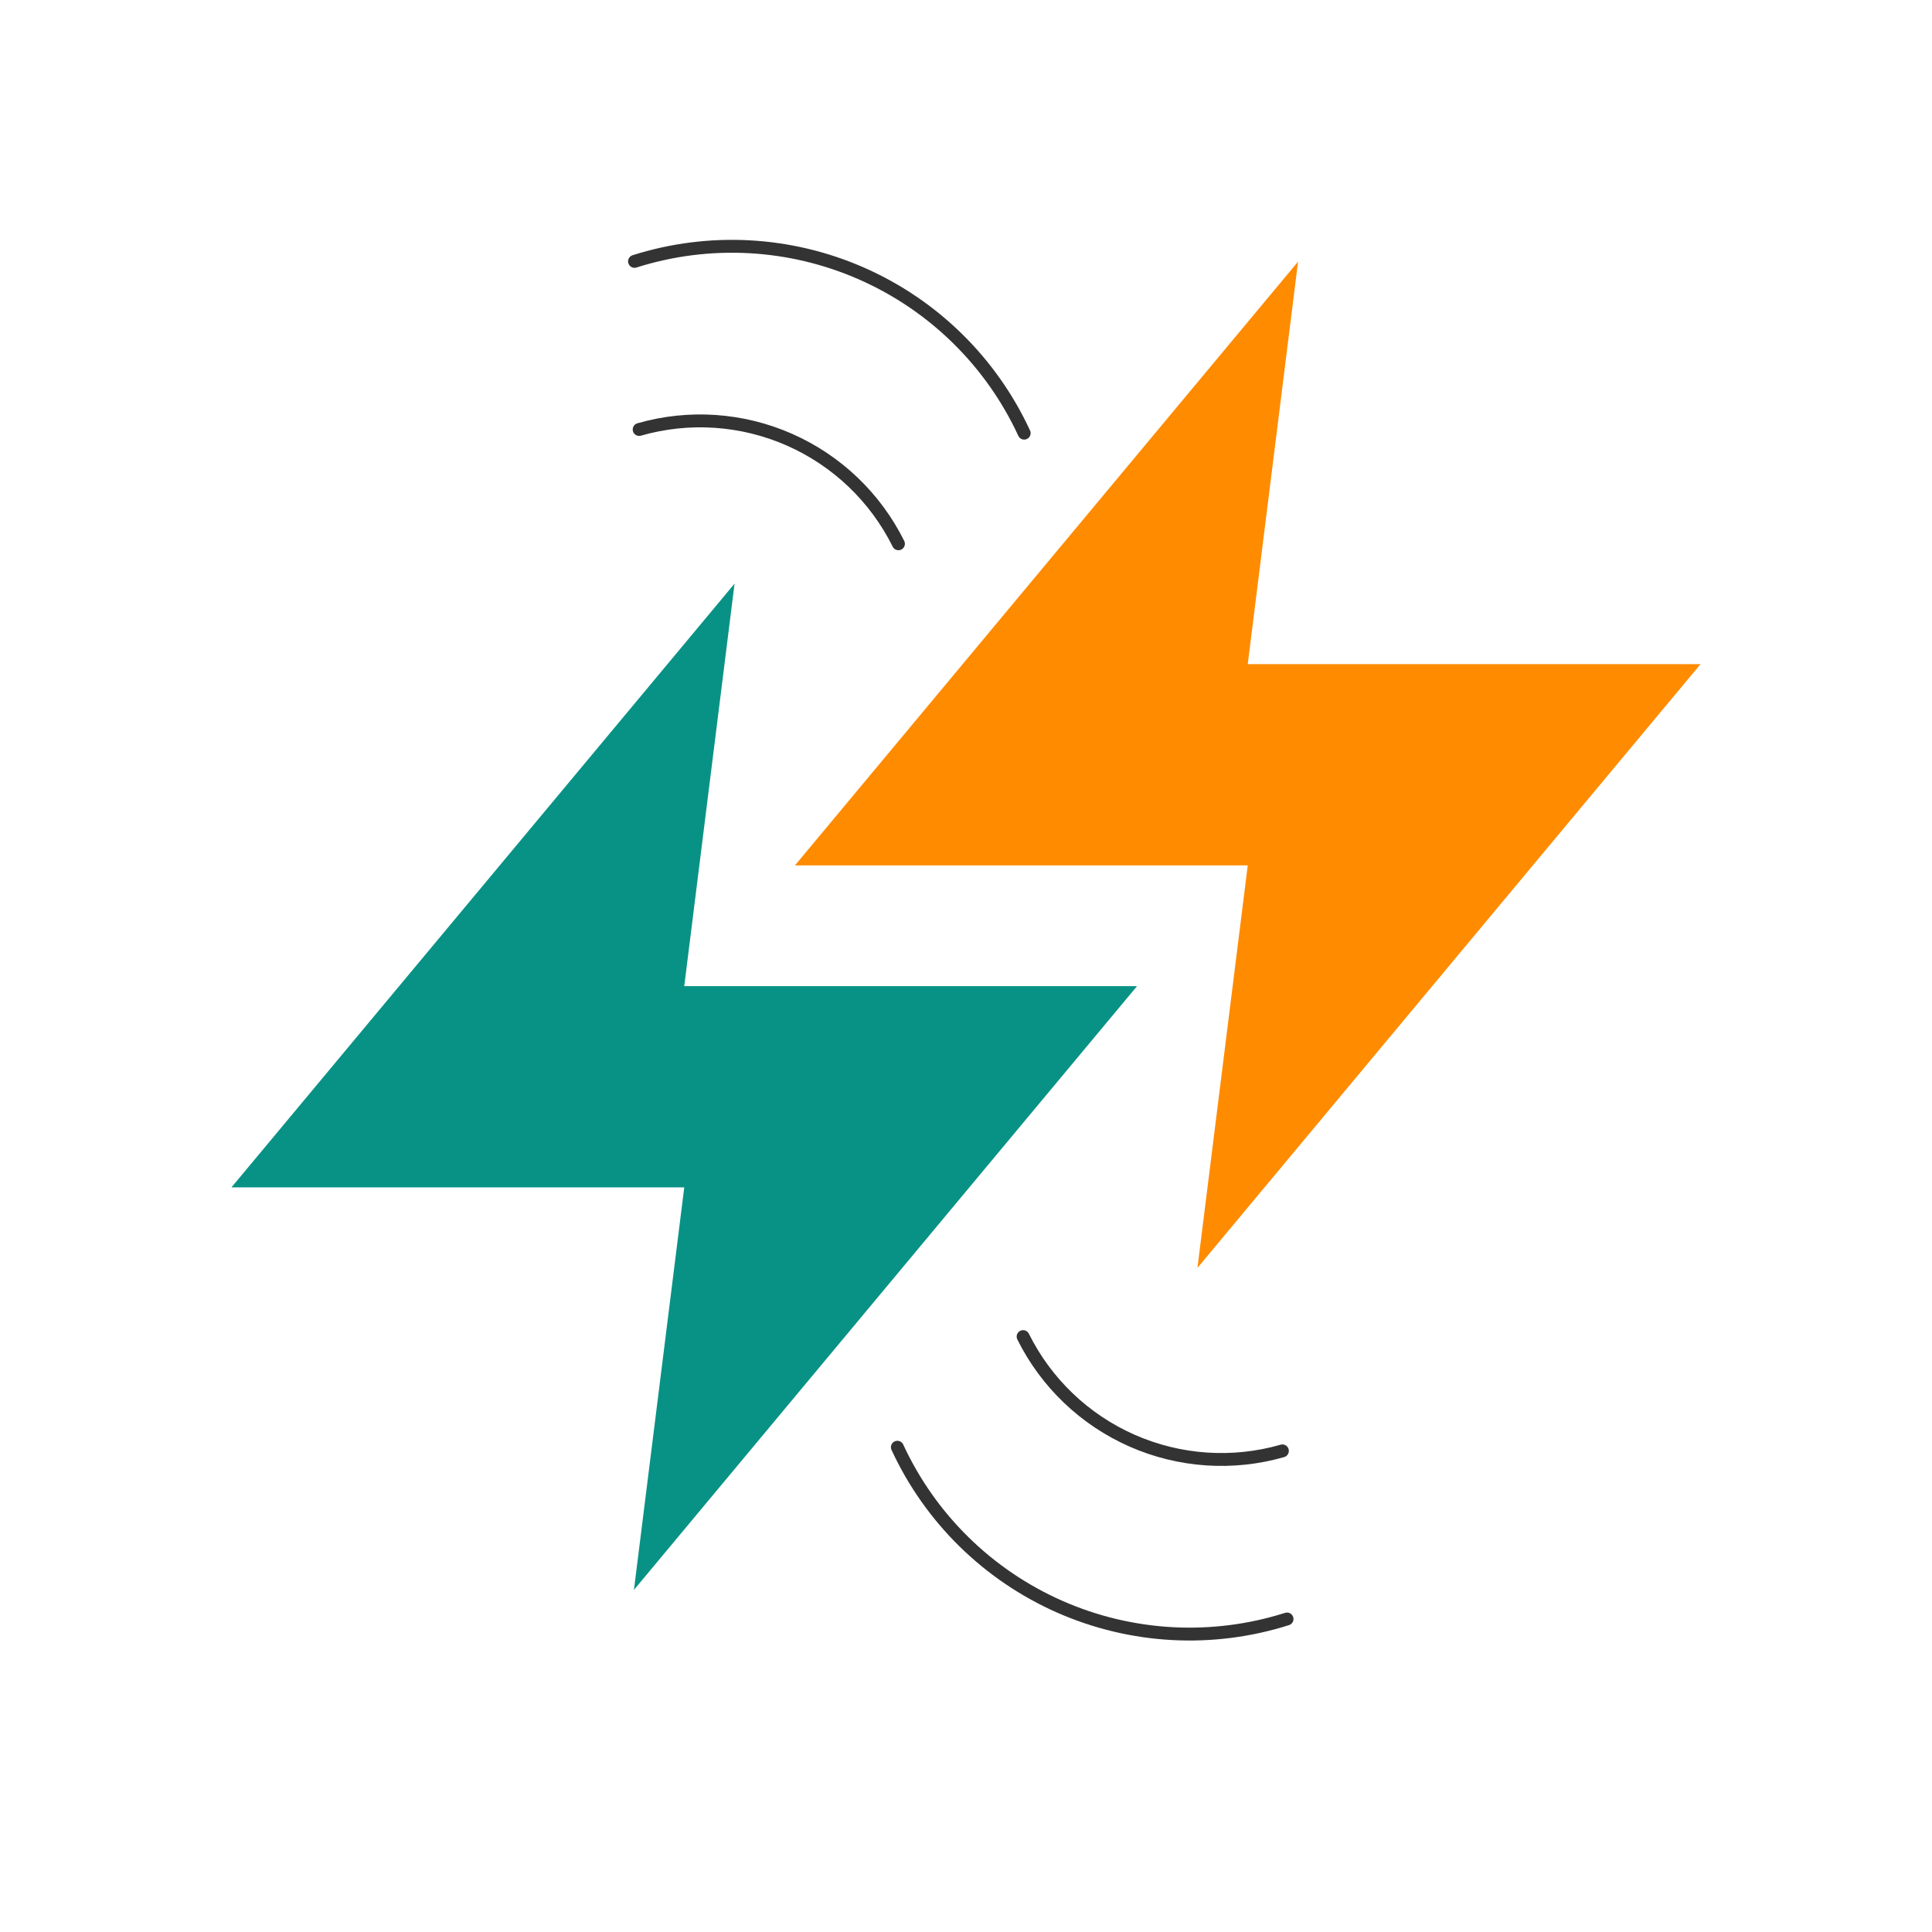 <svg width="150" height="150" viewBox="0 0 150 150" fill="none" xmlns="http://www.w3.org/2000/svg">
<path d="M57.031 45.312L17.969 92.188H53.125L49.219 123.438L88.281 76.562H53.125L57.031 45.312Z" fill="#089285"/>
<path d="M100.781 20.312L61.719 67.188H96.875L92.969 98.438L132.031 51.562H96.875L100.781 20.312Z" fill="#FF8B00"/>
<g clip-path="url(#clip0)">
<path d="M99.565 112.647C95.702 113.756 91.572 113.475 87.894 111.853C84.216 110.232 81.223 107.373 79.434 103.773" stroke="#333333" stroke-linecap="round" stroke-linejoin="round"/>
<path d="M99.925 125.698C94.123 127.54 87.849 127.201 82.279 124.745C76.709 122.29 72.226 117.887 69.671 112.362" stroke="#333333" stroke-linecap="round" stroke-linejoin="round"/>
</g>
<g clip-path="url(#clip1)">
<path d="M49.624 33.344C53.487 32.236 57.617 32.517 61.295 34.138C64.973 35.76 67.966 38.618 69.755 42.218" stroke="#333333" stroke-linecap="round" stroke-linejoin="round"/>
<path d="M49.264 20.293C55.066 18.452 61.34 18.791 66.91 21.246C72.48 23.701 76.963 28.105 79.517 33.63" stroke="#333333" stroke-linecap="round" stroke-linejoin="round"/>
</g>
<defs>
<clipPath id="clip0">
<rect width="50" height="37.5" fill="white" transform="translate(102.002 141.982) rotate(-156.211)"/>
</clipPath>
<clipPath id="clip1">
<rect width="50" height="37.5" fill="white" transform="translate(47.187 4.009) rotate(23.789)"/>
</clipPath>
</defs>
</svg>
